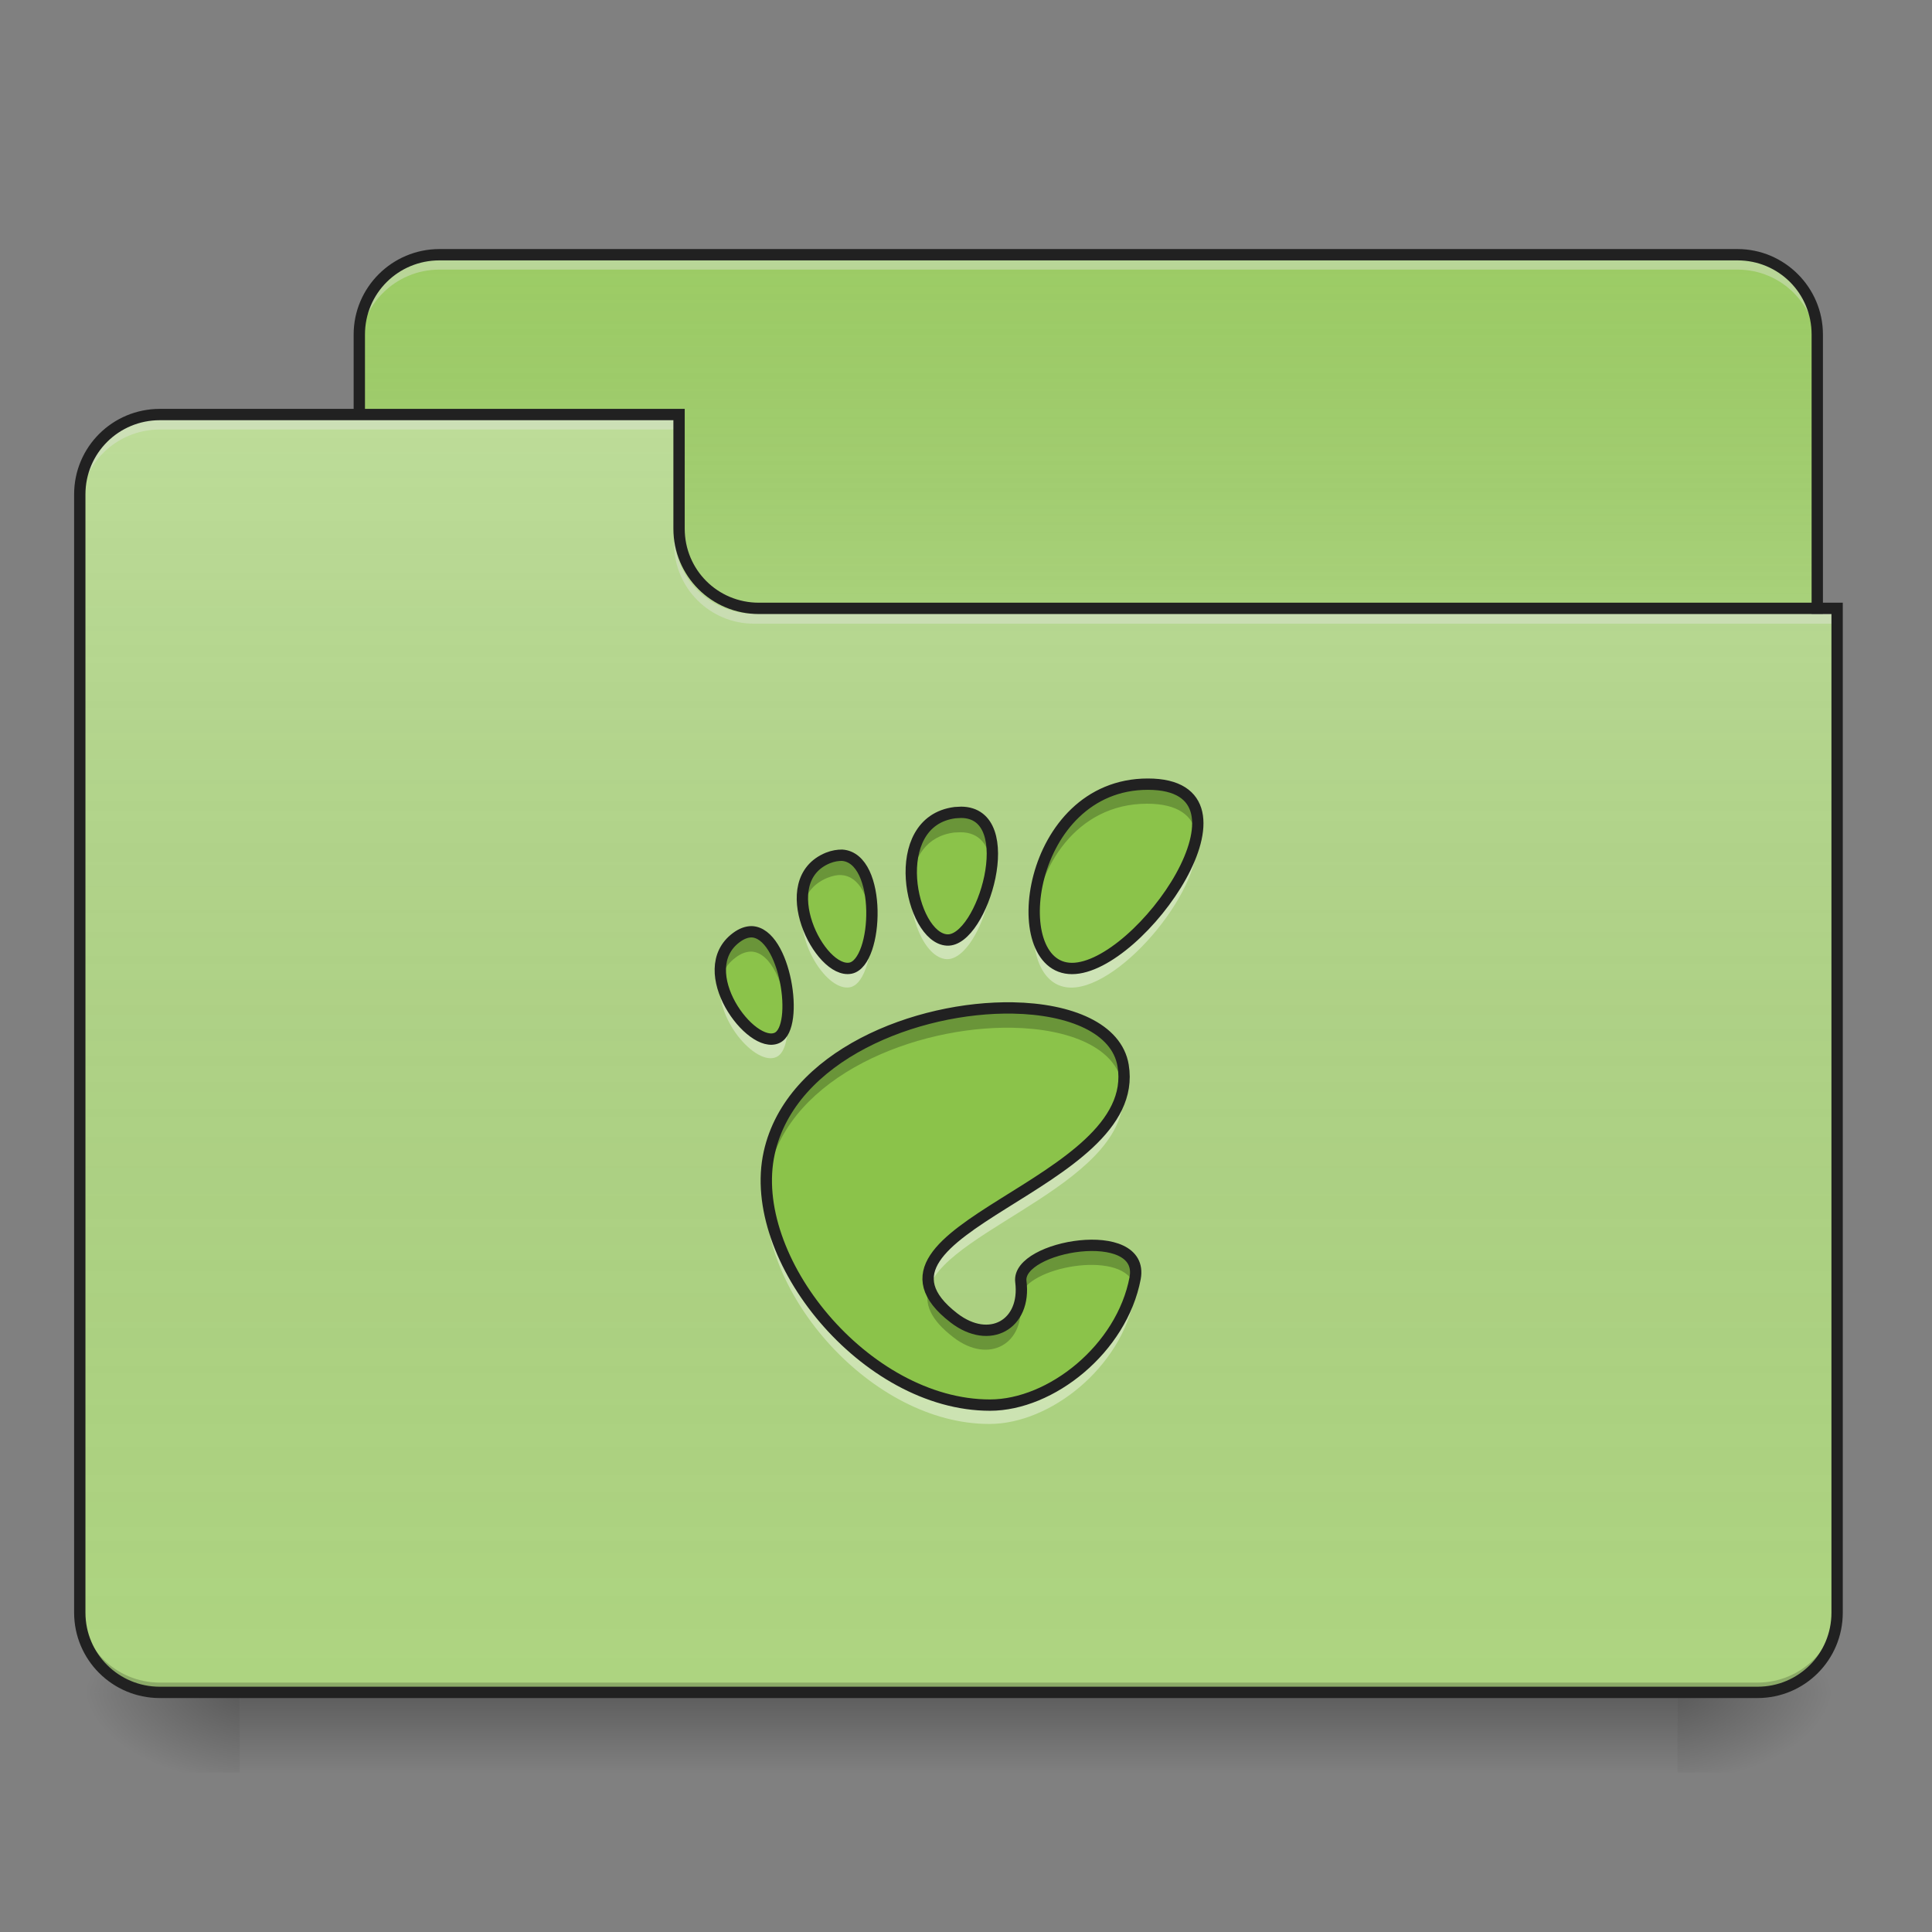 <?xml version="1.0" encoding="UTF-8"?>
<svg xmlns="http://www.w3.org/2000/svg" xmlns:xlink="http://www.w3.org/1999/xlink" width="22px" height="22px" viewBox="0 0 22 22" version="1.1">
<rect x="0" y="0" width="22" height="22" fill="#808080" stroke="none"/>
<defs>
<linearGradient id="linear0" gradientUnits="userSpaceOnUse" x1="254" y1="233.5" x2="254" y2="254.667" gradientTransform="matrix(0.043,0,0,0.043,-0,9.239)">
<stop offset="0" style="stop-color:rgb(0%,0%,0%);stop-opacity:0.275;"/>
<stop offset="1" style="stop-color:rgb(0%,0%,0%);stop-opacity:0;"/>
</linearGradient>
<radialGradient id="radial0" gradientUnits="userSpaceOnUse" cx="450.909" cy="189.579" fx="450.909" fy="189.579" r="21.167" gradientTransform="matrix(0,-0.054,-0.097,-0,37.204,43.722)">
<stop offset="0" style="stop-color:rgb(0%,0%,0%);stop-opacity:0.314;"/>
<stop offset="0.222" style="stop-color:rgb(0%,0%,0%);stop-opacity:0.275;"/>
<stop offset="1" style="stop-color:rgb(0%,0%,0%);stop-opacity:0;"/>
</radialGradient>
<radialGradient id="radial1" gradientUnits="userSpaceOnUse" cx="450.909" cy="189.579" fx="450.909" fy="189.579" r="21.167" gradientTransform="matrix(-0,0.054,0.097,0,-15.374,-5.175)">
<stop offset="0" style="stop-color:rgb(0%,0%,0%);stop-opacity:0.314;"/>
<stop offset="0.222" style="stop-color:rgb(0%,0%,0%);stop-opacity:0.275;"/>
<stop offset="1" style="stop-color:rgb(0%,0%,0%);stop-opacity:0;"/>
</radialGradient>
<radialGradient id="radial2" gradientUnits="userSpaceOnUse" cx="450.909" cy="189.579" fx="450.909" fy="189.579" r="21.167" gradientTransform="matrix(-0,-0.054,0.097,-0,-15.374,43.722)">
<stop offset="0" style="stop-color:rgb(0%,0%,0%);stop-opacity:0.314;"/>
<stop offset="0.222" style="stop-color:rgb(0%,0%,0%);stop-opacity:0.275;"/>
<stop offset="1" style="stop-color:rgb(0%,0%,0%);stop-opacity:0;"/>
</radialGradient>
<radialGradient id="radial3" gradientUnits="userSpaceOnUse" cx="450.909" cy="189.579" fx="450.909" fy="189.579" r="21.167" gradientTransform="matrix(0,0.054,-0.097,0,37.204,-5.175)">
<stop offset="0" style="stop-color:rgb(0%,0%,0%);stop-opacity:0.314;"/>
<stop offset="0.222" style="stop-color:rgb(0%,0%,0%);stop-opacity:0.275;"/>
<stop offset="1" style="stop-color:rgb(0%,0%,0%);stop-opacity:0;"/>
</radialGradient>
<linearGradient id="linear1" gradientUnits="userSpaceOnUse" x1="254" y1="-147.5" x2="254" y2="-31.083" gradientTransform="matrix(0.043,0,0,0.043,0,9.239)">
<stop offset="0" style="stop-color:rgb(64.314%,64.314%,64.314%);stop-opacity:0;"/>
<stop offset="1" style="stop-color:rgb(100%,100%,100%);stop-opacity:0.196;"/>
</linearGradient>
<linearGradient id="linear2" gradientUnits="userSpaceOnUse" x1="254" y1="233.5" x2="254" y2="-105.167" gradientTransform="matrix(0.043,0,0,0.043,-0,9.239)">
<stop offset="0" style="stop-color:rgb(34.51%,34.51%,34.51%);stop-opacity:0;"/>
<stop offset="1" style="stop-color:rgb(98.039%,98.039%,98.039%);stop-opacity:0.196;"/>
</linearGradient>
</defs>
<g id="surface1">
<path style=" stroke:none;fill-rule:nonzero;fill:url(#linear0);" d="M 2.73 19.273 L 19.102 19.273 L 19.102 20.184 L 2.73 20.184 Z M 2.73 19.273 "/>
<path style=" stroke:none;fill-rule:nonzero;fill:url(#radial0);" d="M 19.102 19.273 L 20.922 19.273 L 20.922 18.363 L 19.102 18.363 Z M 19.102 19.273 "/>
<path style=" stroke:none;fill-rule:nonzero;fill:url(#radial1);" d="M 2.73 19.273 L 0.91 19.273 L 0.91 20.184 L 2.73 20.184 Z M 2.73 19.273 "/>
<path style=" stroke:none;fill-rule:nonzero;fill:url(#radial2);" d="M 2.73 19.273 L 0.91 19.273 L 0.91 18.363 L 2.73 18.363 Z M 2.73 19.273 "/>
<path style=" stroke:none;fill-rule:nonzero;fill:url(#radial3);" d="M 19.102 19.273 L 20.922 19.273 L 20.922 20.184 L 19.102 20.184 Z M 19.102 19.273 "/>
<path style=" stroke:none;fill-rule:nonzero;fill:rgb(61.176%,80%,39.608%);fill-opacity:1;" d="M 5.004 2.902 L 19.785 2.902 C 20.285 2.902 20.691 3.309 20.691 3.809 L 20.691 7.223 C 20.691 7.723 20.285 8.129 19.785 8.129 L 5.004 8.129 C 4.5 8.129 4.094 7.723 4.094 7.223 L 4.094 3.809 C 4.094 3.309 4.5 2.902 5.004 2.902 Z M 5.004 2.902 "/>
<path style=" stroke:none;fill-rule:nonzero;fill:url(#linear1);" d="M 5.004 2.902 L 19.785 2.902 C 20.285 2.902 20.691 3.309 20.691 3.809 L 20.691 7.223 C 20.691 7.723 20.285 8.129 19.785 8.129 L 5.004 8.129 C 4.5 8.129 4.094 7.723 4.094 7.223 L 4.094 3.809 C 4.094 3.309 4.5 2.902 5.004 2.902 Z M 5.004 2.902 "/>
<path style=" stroke:none;fill-rule:nonzero;fill:rgb(90.196%,90.196%,90.196%);fill-opacity:0.392;" d="M 5.004 2.957 C 4.5 2.957 4.094 3.363 4.094 3.867 L 4.094 3.98 C 4.094 3.477 4.5 3.07 5.004 3.07 L 19.785 3.07 C 20.289 3.07 20.691 3.477 20.691 3.98 L 20.691 3.867 C 20.691 3.363 20.289 2.957 19.785 2.957 Z M 5.004 2.957 "/>
<path style=" stroke:none;fill-rule:nonzero;fill:rgb(12.941%,12.941%,12.941%);fill-opacity:1;" d="M 5.004 2.836 C 4.465 2.836 4.027 3.273 4.027 3.809 L 4.027 7.223 C 4.027 7.758 4.465 8.195 5.004 8.195 L 19.785 8.195 C 20.32 8.195 20.758 7.758 20.758 7.223 L 20.758 3.809 C 20.758 3.273 20.32 2.836 19.785 2.836 Z M 5.004 2.965 L 19.785 2.965 C 20.254 2.965 20.629 3.34 20.629 3.809 L 20.629 7.223 C 20.629 7.691 20.254 8.066 19.785 8.066 L 5.004 8.066 C 4.535 8.066 4.156 7.691 4.156 7.223 L 4.156 3.809 C 4.156 3.34 4.535 2.965 5.004 2.965 Z M 5.004 2.965 "/>
<path style=" stroke:none;fill-rule:nonzero;fill:rgb(68.235%,83.529%,50.588%);fill-opacity:1;" d="M 1.82 4.719 C 1.316 4.719 0.91 5.125 0.91 5.629 L 0.91 18.363 C 0.91 18.867 1.316 19.273 1.82 19.273 L 20.012 19.273 C 20.516 19.273 20.922 18.867 20.922 18.363 L 20.922 6.992 L 8.641 6.992 C 8.137 6.992 7.73 6.59 7.73 6.086 L 7.73 4.719 Z M 1.82 4.719 "/>
<path style=" stroke:none;fill-rule:nonzero;fill:url(#linear2);" d="M 1.82 4.719 C 1.316 4.719 0.91 5.125 0.91 5.629 L 0.91 18.363 C 0.91 18.867 1.316 19.273 1.82 19.273 L 20.012 19.273 C 20.516 19.273 20.922 18.867 20.922 18.363 L 20.922 6.992 L 8.641 6.992 C 8.137 6.992 7.73 6.59 7.73 6.086 L 7.73 4.719 Z M 1.82 4.719 "/>
<path style=" stroke:none;fill-rule:nonzero;fill:rgb(0%,0%,0%);fill-opacity:0.196;" d="M 1.82 19.273 C 1.316 19.273 0.91 18.867 0.91 18.363 L 0.91 18.25 C 0.91 18.754 1.316 19.16 1.82 19.16 L 20.012 19.16 C 20.516 19.16 20.922 18.754 20.922 18.25 L 20.922 18.363 C 20.922 18.867 20.516 19.273 20.012 19.273 Z M 1.82 19.273 "/>
<path style=" stroke:none;fill-rule:nonzero;fill:rgb(90.196%,90.196%,90.196%);fill-opacity:0.392;" d="M 1.82 4.777 C 1.316 4.777 0.91 5.184 0.91 5.688 L 0.91 5.801 C 0.91 5.297 1.316 4.891 1.82 4.891 L 7.73 4.891 L 7.73 4.777 Z M 1.82 4.777 "/>
<path style=" stroke:none;fill-rule:nonzero;fill:rgb(90.196%,90.196%,90.196%);fill-opacity:0.392;" d="M 8.586 7.102 C 8.082 7.102 7.676 6.695 7.676 6.191 L 7.676 6.078 C 7.676 6.582 8.082 6.988 8.586 6.988 L 20.922 6.988 L 20.922 7.102 Z M 8.586 7.102 "/>
<path style=" stroke:none;fill-rule:nonzero;fill:rgb(12.941%,12.941%,12.941%);fill-opacity:1;" d="M 1.82 4.656 C 1.281 4.656 0.844 5.09 0.844 5.629 L 0.844 18.363 C 0.844 18.902 1.281 19.336 1.82 19.336 L 20.012 19.336 C 20.551 19.336 20.984 18.902 20.984 18.363 L 20.984 6.863 L 8.641 6.863 C 8.172 6.863 7.797 6.488 7.797 6.02 L 7.797 4.656 Z M 1.82 4.785 L 7.668 4.785 L 7.668 6.02 C 7.668 6.559 8.102 6.992 8.641 6.992 L 20.855 6.992 L 20.855 18.363 C 20.855 18.832 20.48 19.207 20.012 19.207 L 1.82 19.207 C 1.352 19.207 0.973 18.832 0.973 18.363 L 0.973 5.629 C 0.973 5.16 1.352 4.785 1.82 4.785 Z M 1.82 4.785 "/>
<path style=" stroke:none;fill-rule:nonzero;fill:rgb(54.51%,76.471%,29.02%);fill-opacity:1;" d="M 13.062 8.93 C 11.684 8.93 11.426 11.027 12.199 11.027 C 12.977 11.027 14.441 8.93 13.062 8.93 Z M 10.938 9.25 C 10.914 9.25 10.891 9.254 10.867 9.254 C 10.086 9.355 10.359 10.68 10.777 10.703 C 11.18 10.727 11.621 9.254 10.938 9.25 Z M 9.582 9.738 C 9.535 9.738 9.48 9.746 9.422 9.77 C 8.793 10.027 9.328 11.094 9.68 11.023 C 9.996 10.957 10.043 9.77 9.582 9.738 Z M 8.555 10.609 C 8.5 10.609 8.441 10.629 8.379 10.676 C 7.875 11.051 8.547 11.957 8.844 11.816 C 9.102 11.695 8.938 10.625 8.555 10.609 Z M 11.527 11.477 C 10.438 11.457 9 12.012 8.754 13.125 C 8.488 14.324 9.848 15.996 11.266 15.996 C 11.961 15.996 12.766 15.355 12.918 14.551 C 13.031 13.934 11.566 14.18 11.617 14.59 C 11.68 15.078 11.262 15.316 10.855 15.004 C 9.555 14 13.008 13.5 12.781 12.133 C 12.711 11.707 12.18 11.488 11.527 11.477 Z M 11.527 11.477 "/>
<path style=" stroke:none;fill-rule:nonzero;fill:rgb(0%,0%,0%);fill-opacity:0.235;" d="M 13.062 8.93 C 12.141 8.93 11.719 9.867 11.773 10.488 C 11.82 9.891 12.246 9.152 13.062 9.152 C 13.414 9.152 13.582 9.289 13.621 9.492 C 13.672 9.172 13.535 8.93 13.062 8.93 Z M 10.938 9.25 C 10.914 9.25 10.891 9.254 10.867 9.254 C 10.461 9.305 10.34 9.688 10.375 10.043 C 10.406 9.766 10.547 9.52 10.867 9.48 C 10.891 9.48 10.914 9.477 10.938 9.477 C 11.16 9.477 11.262 9.633 11.285 9.84 C 11.316 9.527 11.234 9.25 10.938 9.25 Z M 9.562 9.738 C 9.52 9.738 9.473 9.75 9.422 9.77 C 9.168 9.875 9.105 10.109 9.141 10.348 C 9.164 10.195 9.25 10.066 9.422 9.996 C 9.48 9.973 9.535 9.961 9.582 9.965 C 9.793 9.98 9.898 10.23 9.918 10.512 C 9.945 10.16 9.848 9.758 9.582 9.738 C 9.574 9.738 9.57 9.738 9.562 9.738 Z M 8.555 10.609 C 8.5 10.609 8.441 10.629 8.379 10.676 C 8.215 10.801 8.176 10.98 8.207 11.16 C 8.23 11.062 8.281 10.973 8.379 10.902 C 8.441 10.855 8.5 10.836 8.555 10.836 C 8.785 10.844 8.934 11.227 8.965 11.562 C 9 11.207 8.84 10.621 8.555 10.609 Z M 11.477 11.477 C 10.395 11.477 8.996 12.027 8.754 13.125 C 8.723 13.262 8.715 13.406 8.723 13.551 C 8.73 13.484 8.738 13.414 8.754 13.348 C 9 12.238 10.438 11.684 11.527 11.703 C 12.18 11.715 12.711 11.93 12.781 12.355 C 12.781 12.363 12.781 12.367 12.781 12.375 C 12.793 12.297 12.793 12.215 12.781 12.133 C 12.711 11.707 12.18 11.488 11.527 11.477 C 11.512 11.477 11.492 11.477 11.477 11.477 Z M 12.418 14.18 C 12.039 14.18 11.586 14.359 11.617 14.59 C 11.625 14.648 11.625 14.703 11.621 14.758 C 11.691 14.426 12.75 14.234 12.906 14.609 C 12.91 14.59 12.914 14.57 12.918 14.551 C 12.969 14.281 12.715 14.176 12.418 14.18 Z M 10.578 14.668 C 10.523 14.844 10.59 15.023 10.855 15.227 C 11.262 15.543 11.68 15.301 11.617 14.812 C 11.617 14.801 11.617 14.793 11.617 14.781 C 11.562 15.133 11.207 15.273 10.855 15.004 C 10.703 14.887 10.613 14.773 10.578 14.668 Z M 10.578 14.668 "/>
<path style=" stroke:none;fill-rule:nonzero;fill:rgb(100%,100%,100%);fill-opacity:0.392;" d="M 13.621 9.484 C 13.52 10.105 12.711 11.008 12.199 11.008 C 11.945 11.008 11.801 10.781 11.773 10.477 C 11.738 10.895 11.883 11.246 12.199 11.246 C 12.781 11.246 13.746 10.074 13.621 9.484 Z M 11.285 9.828 C 11.242 10.234 11.004 10.699 10.777 10.684 C 10.578 10.672 10.41 10.363 10.375 10.031 C 10.332 10.434 10.531 10.906 10.777 10.922 C 11.051 10.938 11.34 10.266 11.285 9.828 Z M 9.141 10.336 C 9.066 10.738 9.422 11.293 9.68 11.242 C 9.852 11.207 9.945 10.832 9.918 10.496 C 9.898 10.754 9.812 10.977 9.68 11.004 C 9.469 11.047 9.195 10.688 9.141 10.336 Z M 8.211 11.148 C 8.113 11.574 8.605 12.152 8.844 12.035 C 8.949 11.984 8.984 11.777 8.965 11.551 C 8.949 11.672 8.91 11.77 8.844 11.801 C 8.648 11.895 8.281 11.52 8.211 11.148 Z M 12.781 12.363 C 12.617 13.402 10.32 13.914 10.582 14.656 C 10.816 13.98 12.945 13.441 12.781 12.363 Z M 8.723 13.539 C 8.633 14.719 9.922 16.215 11.266 16.215 C 11.961 16.215 12.766 15.574 12.918 14.77 C 12.93 14.703 12.922 14.645 12.902 14.598 C 12.723 15.375 11.941 15.977 11.266 15.977 C 10.012 15.977 8.805 14.672 8.723 13.539 Z M 8.723 13.539 "/>
<path style="fill:none;stroke-width:3;stroke-linecap:butt;stroke-linejoin:miter;stroke:rgb(12.941%,12.941%,12.941%);stroke-opacity:1;stroke-miterlimit:4;" d="M 303.971 -7.202 C 271.883 -7.202 265.884 41.612 283.882 41.612 C 301.971 41.612 336.059 -7.202 303.971 -7.202 Z M 254.521 0.252 C 253.976 0.252 253.43 0.343 252.885 0.343 C 234.705 2.706 241.068 33.522 250.794 34.067 C 260.157 34.613 270.429 0.343 254.521 0.252 Z M 222.979 11.615 C 221.888 11.615 220.615 11.797 219.252 12.342 C 204.617 18.341 217.07 43.157 225.251 41.521 C 232.614 39.976 233.705 12.342 222.979 11.615 Z M 199.072 31.886 C 197.799 31.886 196.436 32.34 194.981 33.431 C 183.255 42.157 198.89 63.246 205.799 59.974 C 211.798 57.156 207.98 32.249 199.072 31.886 Z M 268.247 52.065 C 242.886 51.611 209.435 64.519 203.708 90.425 C 197.527 118.332 229.16 157.237 262.157 157.237 C 278.337 157.237 297.063 142.33 300.608 123.604 C 303.244 109.242 269.156 114.968 270.338 124.513 C 271.792 135.876 262.066 141.421 252.612 134.148 C 222.342 110.787 302.698 99.152 297.426 67.337 C 295.79 57.429 283.427 52.338 268.247 52.065 Z M 268.247 52.065 " transform="matrix(0.043,0,0,0.043,0,9.239)"/>
</g>
</svg>
